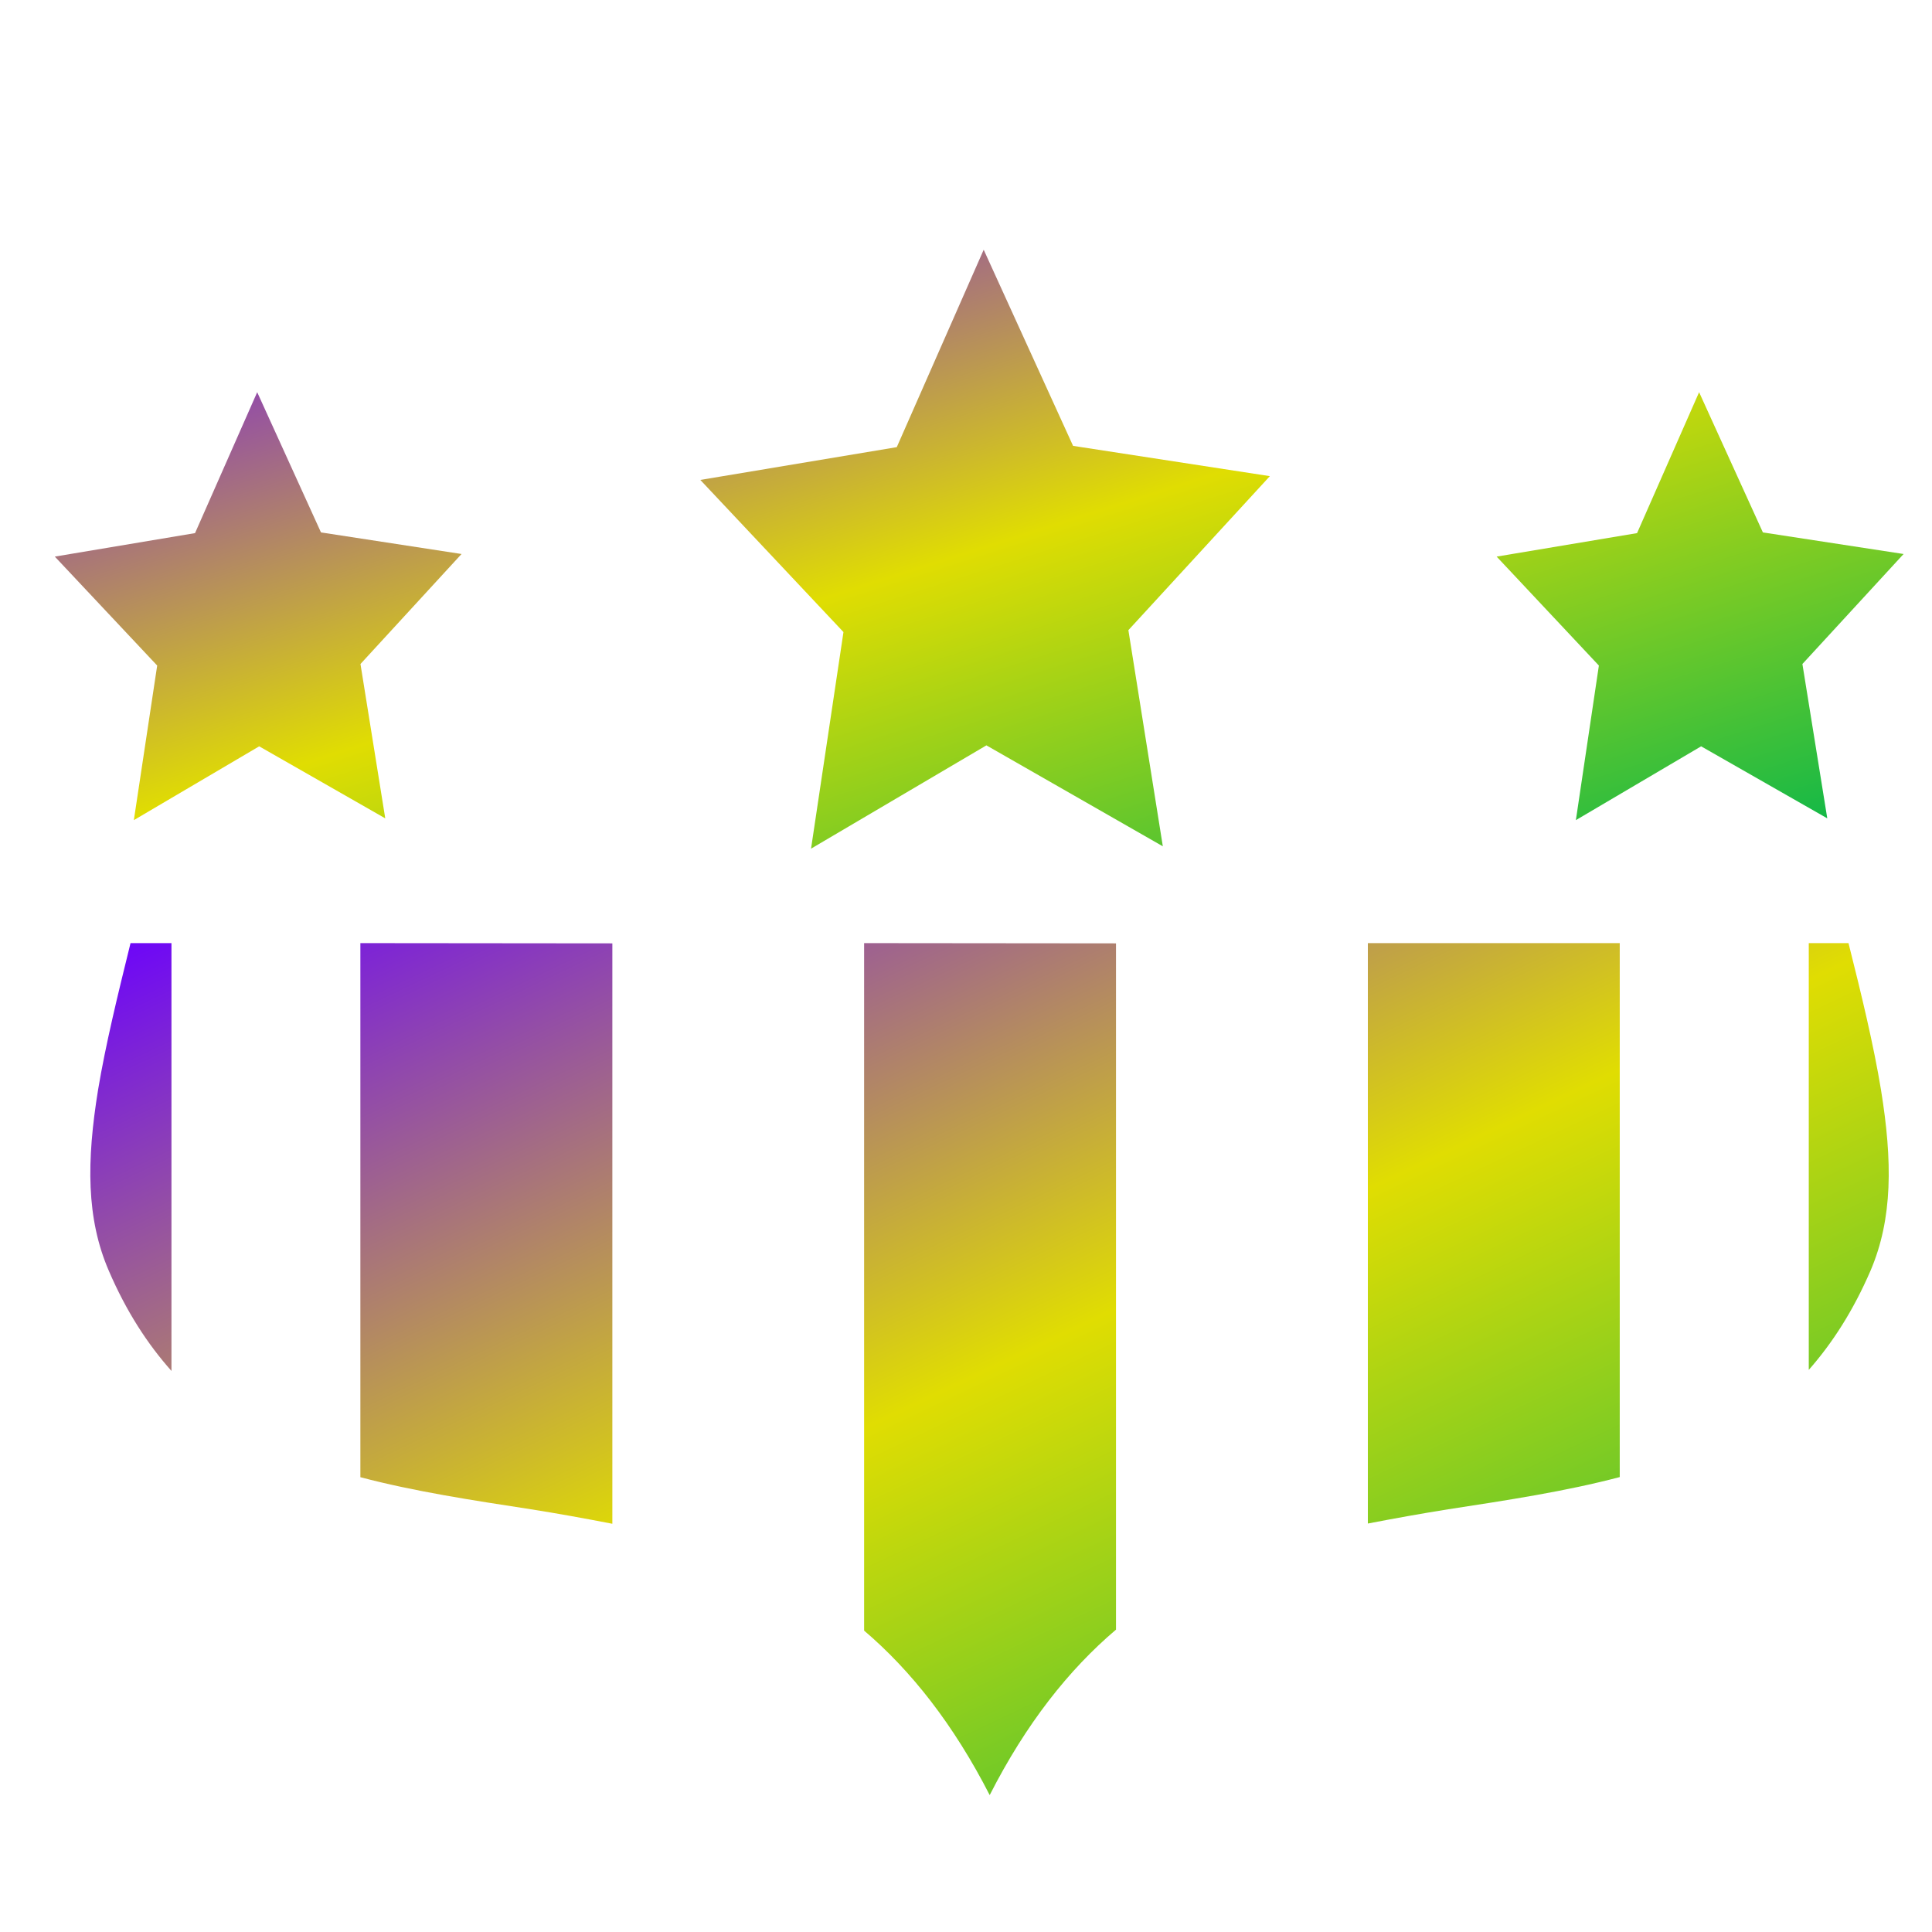 <svg xmlns="http://www.w3.org/2000/svg" xmlns:xlink="http://www.w3.org/1999/xlink" width="64" height="64" viewBox="0 0 64 64" version="1.1"><defs><linearGradient id="linear0" x1="0%" x2="100%" y1="0%" y2="100%"><stop offset="0%" style="stop-color:#6a00ff; stop-opacity:1"/><stop offset="50%" style="stop-color:#e0dd02; stop-opacity:1"/><stop offset="100%" style="stop-color:#00b54e; stop-opacity:1"/></linearGradient></defs><g id="surface1"><path style=" stroke:none;fill-rule:nonzero;fill:url(#linear0);" d="M 4.324 31.242 C 3.898 32.965 3.496 34.617 3.25 36.094 C 2.863 38.473 2.859 40.367 3.602 42.09 C 4.184 43.445 4.887 44.523 5.68 45.414 L 5.68 31.242 Z M 11.938 31.242 L 11.938 48.934 C 13.723 49.406 15.629 49.695 17.582 49.996 C 18.477 50.137 19.379 50.301 20.285 50.477 L 20.285 31.25 Z M 28.625 31.242 L 28.625 54.016 C 30.18 55.34 31.59 57.129 32.785 59.465 C 33.984 57.109 35.402 55.312 36.969 53.984 L 36.969 31.25 Z M 45.312 31.242 L 45.312 50.469 C 46.203 50.297 47.094 50.137 47.98 49.996 C 49.941 49.695 51.867 49.402 53.656 48.93 L 53.656 31.242 Z M 59.918 31.242 L 59.918 45.379 C 60.699 44.492 61.387 43.426 61.965 42.09 C 62.699 40.367 62.695 38.473 62.309 36.094 C 62.066 34.617 61.668 32.965 61.234 31.242 Z M 59.918 31.242 "/><path style=" stroke:none;fill-rule:nonzero;fill:url(#linear0);" d="M 32.586 8.273 L 29.707 14.812 L 23.199 15.898 L 27.941 20.938 L 26.867 28.113 L 32.676 24.691 L 38.52 28.035 L 37.379 20.875 L 42.066 15.773 L 35.547 14.77 Z M 8.52 12.992 L 6.461 17.66 L 1.816 18.438 L 5.207 22.047 L 4.434 27.168 L 8.586 24.723 L 12.762 27.109 L 11.941 21.996 L 15.289 18.352 L 10.633 17.637 Z M 56.285 12.992 L 54.23 17.66 L 49.578 18.438 L 52.965 22.047 L 52.203 27.168 L 56.352 24.723 L 60.531 27.109 L 59.707 21.996 L 63.059 18.352 L 58.398 17.637 Z M 56.285 12.992 "/></g></svg>
